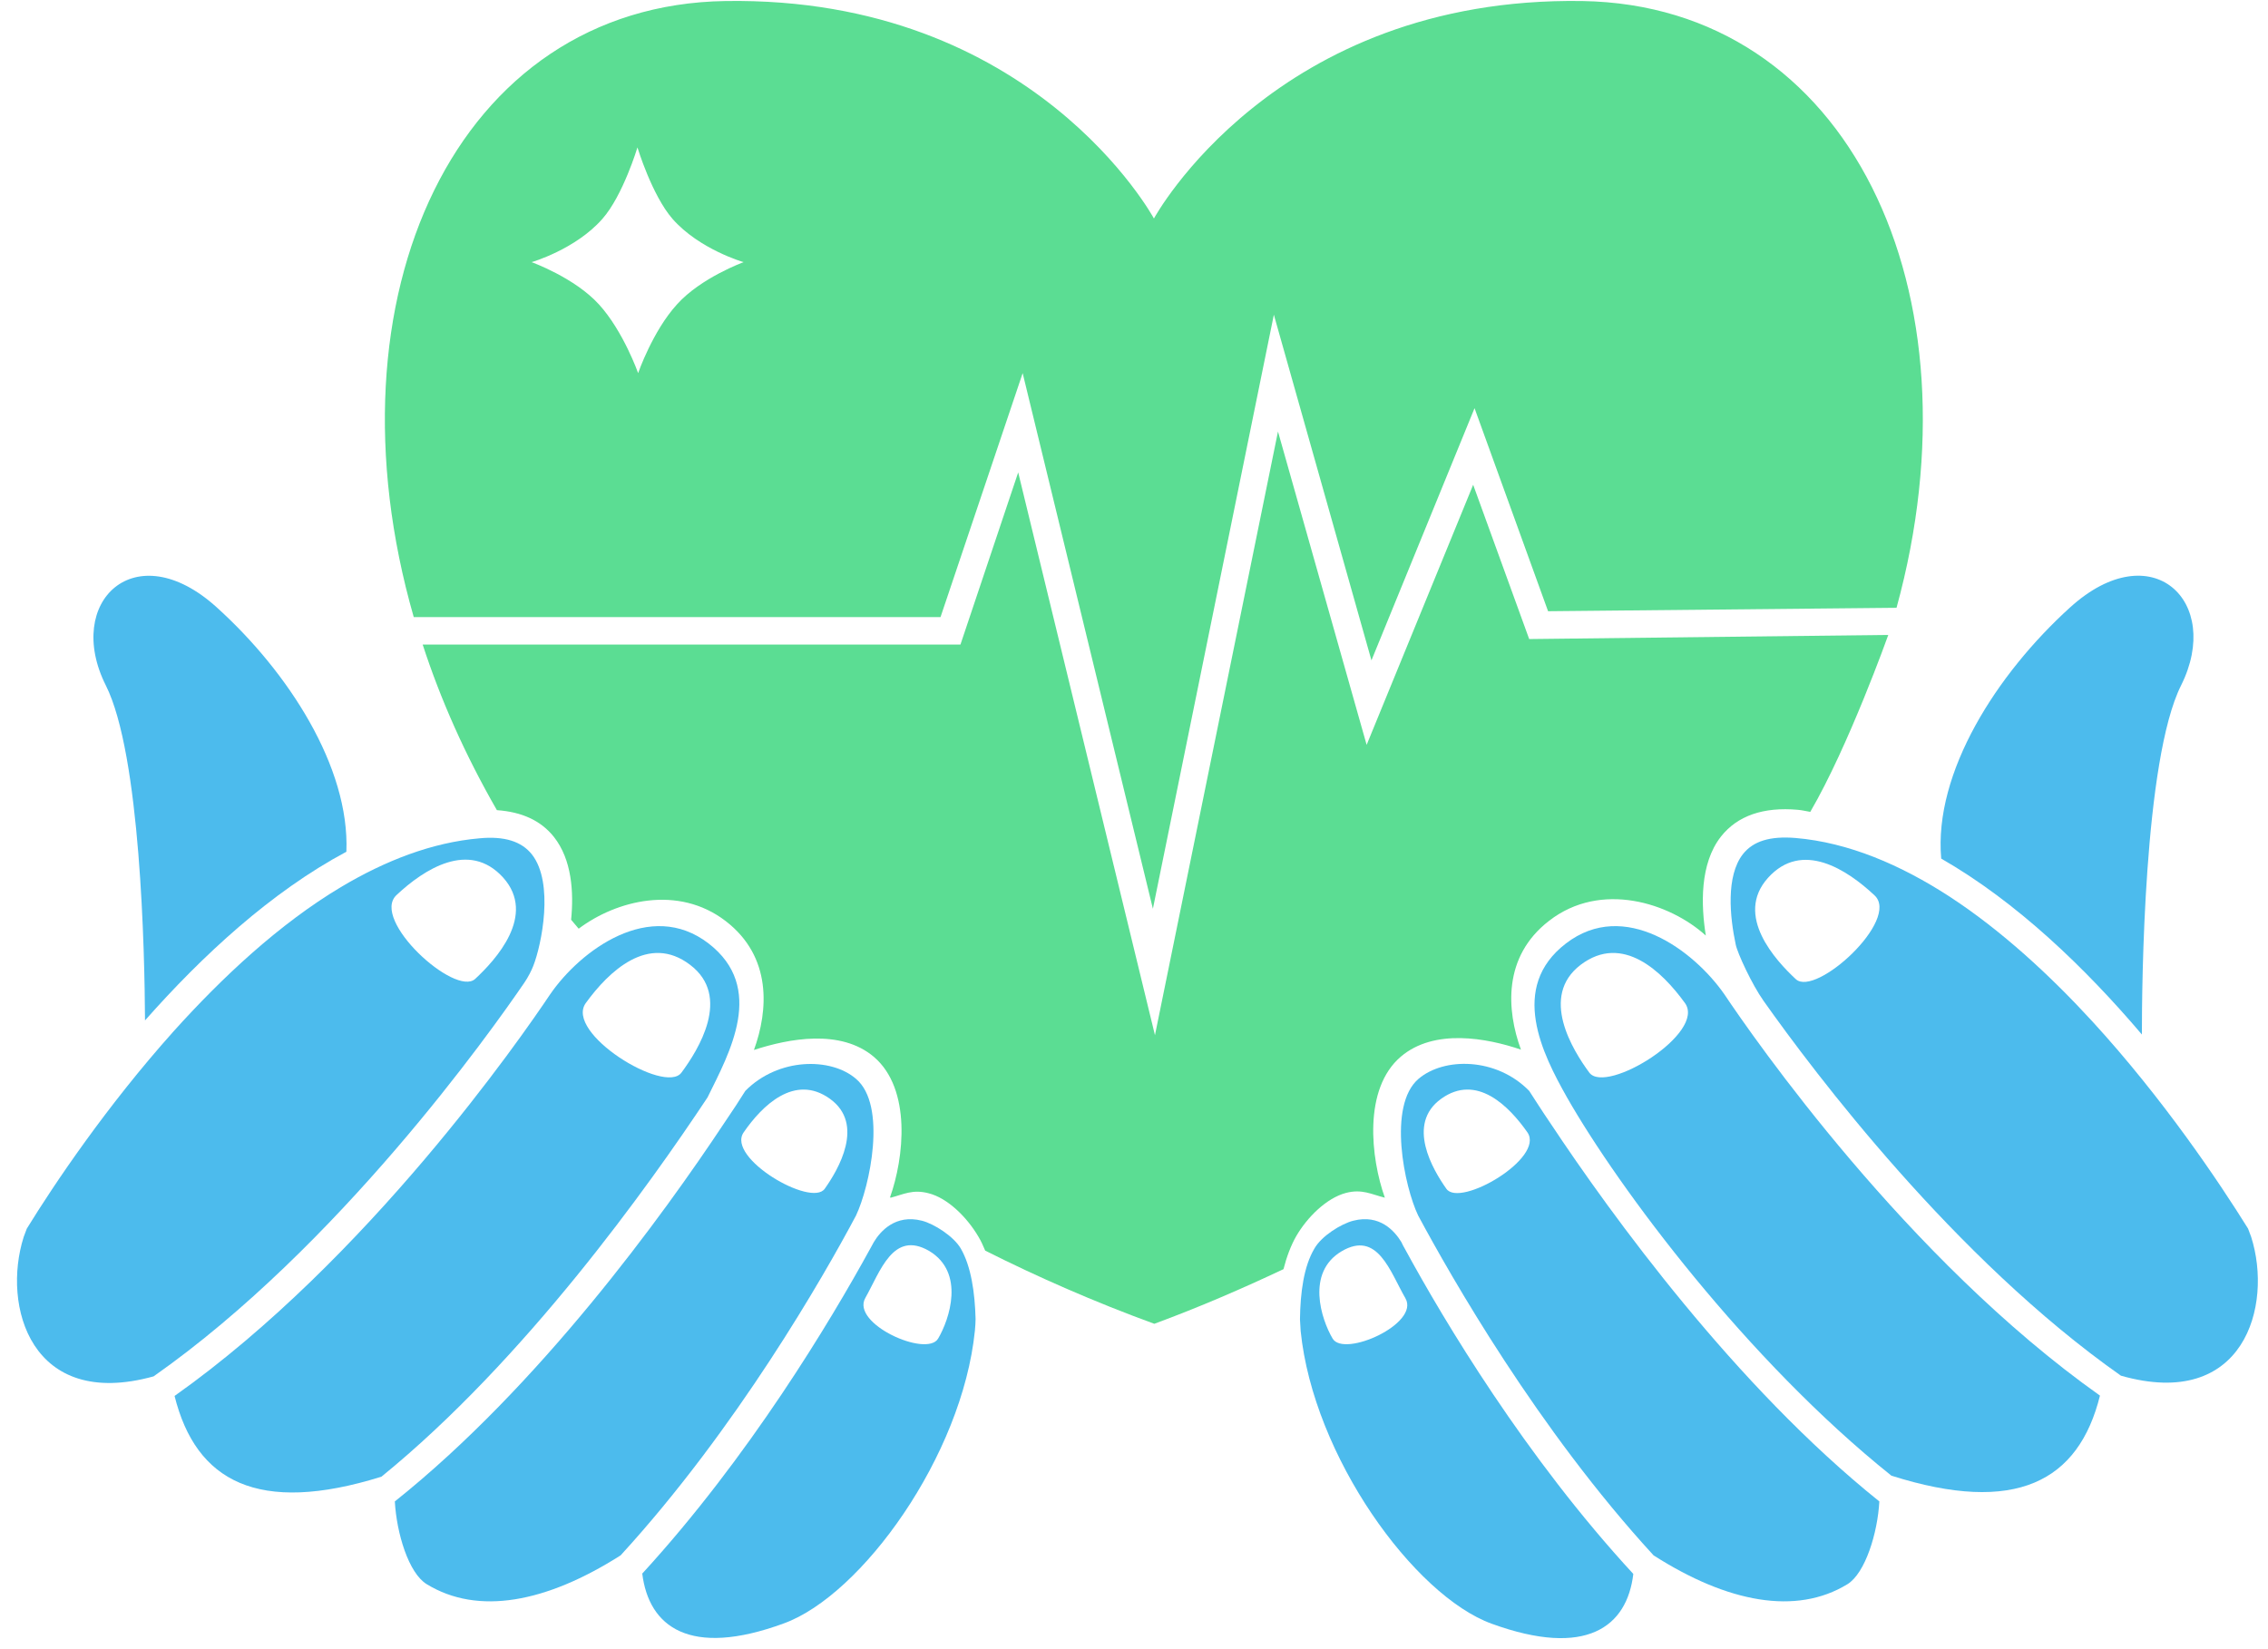 <svg width="66" height="48" viewBox="0 0 66 48" fill="none" xmlns="http://www.w3.org/2000/svg">
<g opacity="0.7">
<path d="M29.76 10.86L33.55 26.45L37.07 9.16L39.91 19.22L42.91 11.88L45.05 17.79L55.19 17.69C57.72 8.47 53.8 0.16 46.05 0.03C37.08 -0.11 33.58 6.36 33.58 6.36C33.58 6.36 30.09 -0.11 21.11 0.03C13.28 0.15 9.36 8.63 12.04 17.96H27.37L29.76 10.86ZM19.7 8.86C18.99 9.64 18.57 10.86 18.57 10.86C18.57 10.86 18.14 9.64 17.43 8.86C16.72 8.08 15.47 7.63 15.47 7.63C15.47 7.63 16.75 7.26 17.53 6.37C18.13 5.69 18.55 4.29 18.55 4.29C18.55 4.29 18.97 5.68 19.57 6.37C20.35 7.26 21.64 7.63 21.64 7.63C21.64 7.63 20.4 8.08 19.7 8.86Z" fill="#15CE65"/>
<path d="M44.5 18.6L42.87 14.11L39.77 21.68L37.19 12.56L33.61 30.13L29.63 13.75L27.95 18.76H12.3C12.82 20.36 13.54 21.98 14.46 23.58C15.18 23.63 15.74 23.88 16.12 24.36C16.64 25.02 16.7 25.96 16.62 26.77C16.69 26.86 16.77 26.94 16.84 27.03C17.93 26.21 19.73 25.74 21.12 26.81C22.47 27.85 22.36 29.41 21.94 30.56C22.95 30.23 24.46 29.94 25.43 30.76C26.53 31.7 26.31 33.7 25.9 34.85C25.91 34.85 25.91 34.86 25.92 34.86C26.3 34.76 26.56 34.61 27.02 34.73C27.58 34.87 28.14 35.43 28.47 35.99C28.55 36.12 28.61 36.26 28.67 36.4C30.2 37.17 31.84 37.89 33.59 38.53C34.92 38.04 36.16 37.5 37.35 36.94C37.44 36.59 37.56 36.26 37.72 35.98C38.04 35.43 38.6 34.87 39.17 34.72C39.64 34.6 39.9 34.76 40.3 34.86C39.89 33.71 39.66 31.69 40.77 30.75C41.74 29.93 43.26 30.21 44.26 30.55C43.84 29.4 43.73 27.84 45.08 26.8C46.59 25.63 48.59 26.28 49.64 27.23C49.5 26.35 49.46 25.14 50.08 24.35C50.56 23.74 51.32 23.48 52.32 23.57C52.44 23.58 52.56 23.61 52.68 23.63C53.8 21.71 54.95 18.48 54.95 18.48L44.5 18.6Z" fill="#15CE65"/>
<path d="M62.33 30.11C62.33 28.7 62.38 22.13 63.47 19.95C64.69 17.51 62.62 15.52 60.24 17.68C58.11 19.61 56.27 22.48 56.49 24.99C58.69 26.25 60.69 28.18 62.33 30.11Z" fill="#009EE6"/>
<path d="M45.11 32.68C44.87 32.33 44.67 32.01 44.5 31.75C43.54 30.77 42.02 30.77 41.28 31.4C40.37 32.18 40.87 34.55 41.27 35.38C42.22 37.15 44.75 41.6 48.12 45.27C50.28 46.65 52.27 47.02 53.76 46.11C54.28 45.79 54.64 44.62 54.69 43.7C50.51 40.35 46.9 35.38 45.11 32.68ZM42.09 34.6C41.7 34.05 40.91 32.72 41.94 31.98C42.97 31.24 43.91 32.19 44.45 32.96C44.96 33.71 42.48 35.16 42.09 34.6Z" fill="#009EE6"/>
<path d="M40.89 36.36C40.85 36.29 40.81 36.22 40.78 36.15C40.59 35.84 40.16 35.33 39.38 35.53C39.03 35.62 38.46 35.97 38.25 36.34C37.94 36.86 37.84 37.62 37.83 38.4C37.84 38.51 37.84 38.63 37.85 38.74C38.22 42.39 41.15 46.44 43.41 47.26C46.16 48.26 47.35 47.35 47.53 45.81C44.4 42.42 42.02 38.44 40.89 36.36ZM38.78 38.96C38.45 38.4 38 37.04 39.04 36.42C40.09 35.8 40.45 37.01 40.9 37.79C41.32 38.53 39.11 39.52 38.78 38.96Z" fill="#009EE6"/>
<path d="M50.18 28.94C49.29 27.66 47.27 26.15 45.57 27.46C43.9 28.74 44.89 30.68 45.6 31.94C47.11 34.59 50.84 39.59 55.04 42.95C58.66 44.1 60.49 43.12 61.11 40.62C55.49 36.64 51.03 30.21 50.18 28.94ZM46.25 31.22C45.77 30.57 44.79 29 46 28.08C47.22 27.16 48.37 28.28 49.03 29.19C49.67 30.06 46.74 31.87 46.25 31.22Z" fill="#009EE6"/>
<path d="M65.51 36C65.48 35.92 65.45 35.84 65.42 35.76C64.58 34.41 62.96 31.99 60.89 29.73C59.65 28.38 58.24 27.08 56.74 26.1C55.31 25.17 53.79 24.52 52.25 24.39C51.51 24.33 51.02 24.48 50.72 24.86C50.22 25.5 50.34 26.69 50.51 27.49C50.56 27.74 50.98 28.65 51.32 29.13C52.79 31.21 56.87 36.63 61.72 40.04C65.3 41.06 66.15 38.01 65.51 36ZM52.26 28.5C51.68 27.96 50.46 26.65 51.45 25.55C52.44 24.45 53.75 25.31 54.55 26.06C55.31 26.77 52.84 29.03 52.26 28.5Z" fill="#009EE6"/>
<path d="M4.22 29.7C5.89 27.81 7.89 25.96 10.08 24.79C10.18 22.32 8.38 19.55 6.31 17.68C3.93 15.52 1.86 17.52 3.08 19.95C4.09 21.96 4.21 27.72 4.22 29.7Z" fill="#009EE6"/>
<path d="M24.91 31.4C24.18 30.77 22.65 30.78 21.69 31.75C21.52 32.02 21.32 32.33 21.08 32.68C19.29 35.38 15.69 40.35 11.49 43.7C11.54 44.62 11.89 45.79 12.42 46.11C13.91 47.02 15.89 46.65 18.06 45.27C21.43 41.59 23.97 37.15 24.91 35.38C25.31 34.54 25.82 32.17 24.91 31.4ZM24 34.6C23.61 35.15 21.13 33.7 21.64 32.96C22.17 32.19 23.12 31.24 24.15 31.98C25.18 32.72 24.39 34.05 24 34.6Z" fill="#009EE6"/>
<path d="M20.59 31.94C21.23 30.64 22.29 28.75 20.62 27.46C18.92 26.15 16.89 27.66 16.01 28.94C15.16 30.21 10.71 36.64 5.08 40.63C5.7 43.12 7.51 44.1 11.1 42.98C15.27 39.59 18.9 34.49 20.59 31.94ZM17.05 29.19C17.71 28.28 18.87 27.16 20.08 28.08C21.3 29 20.32 30.56 19.83 31.22C19.35 31.87 16.41 30.06 17.05 29.19Z" fill="#009EE6"/>
<path d="M27.96 36.34C27.75 35.98 27.18 35.62 26.83 35.53C26.05 35.33 25.61 35.85 25.43 36.15C25.4 36.21 25.36 36.28 25.32 36.35C24.18 38.43 21.8 42.41 18.69 45.8C18.88 47.34 20.06 48.26 22.81 47.25C25.07 46.43 28 42.38 28.37 38.73C28.38 38.61 28.39 38.5 28.39 38.39C28.37 37.62 28.26 36.86 27.96 36.34ZM27.3 38.96C26.97 39.52 24.76 38.53 25.18 37.78C25.62 37 25.99 35.8 27.04 36.41C28.09 37.04 27.63 38.4 27.3 38.96Z" fill="#009EE6"/>
<path d="M15.26 28.6C15.37 28.44 15.47 28.24 15.52 28.11C15.76 27.5 16.13 25.7 15.48 24.87C15.18 24.49 14.68 24.33 13.95 24.4C12.57 24.52 11.21 25.05 9.92 25.82C8.13 26.89 6.47 28.44 5.04 30.03C3.1 32.2 1.58 34.46 0.78 35.76C0.75 35.84 0.72 35.92 0.69 36C0.05 38.01 0.9 41.05 4.47 40.06C9.84 36.29 14.27 30.05 15.26 28.6ZM11.54 26.05C12.34 25.3 13.65 24.45 14.64 25.54C15.63 26.64 14.41 27.95 13.83 28.49C13.25 29.03 10.77 26.77 11.54 26.05Z" fill="#009EE6"/>
</g>
</svg>
